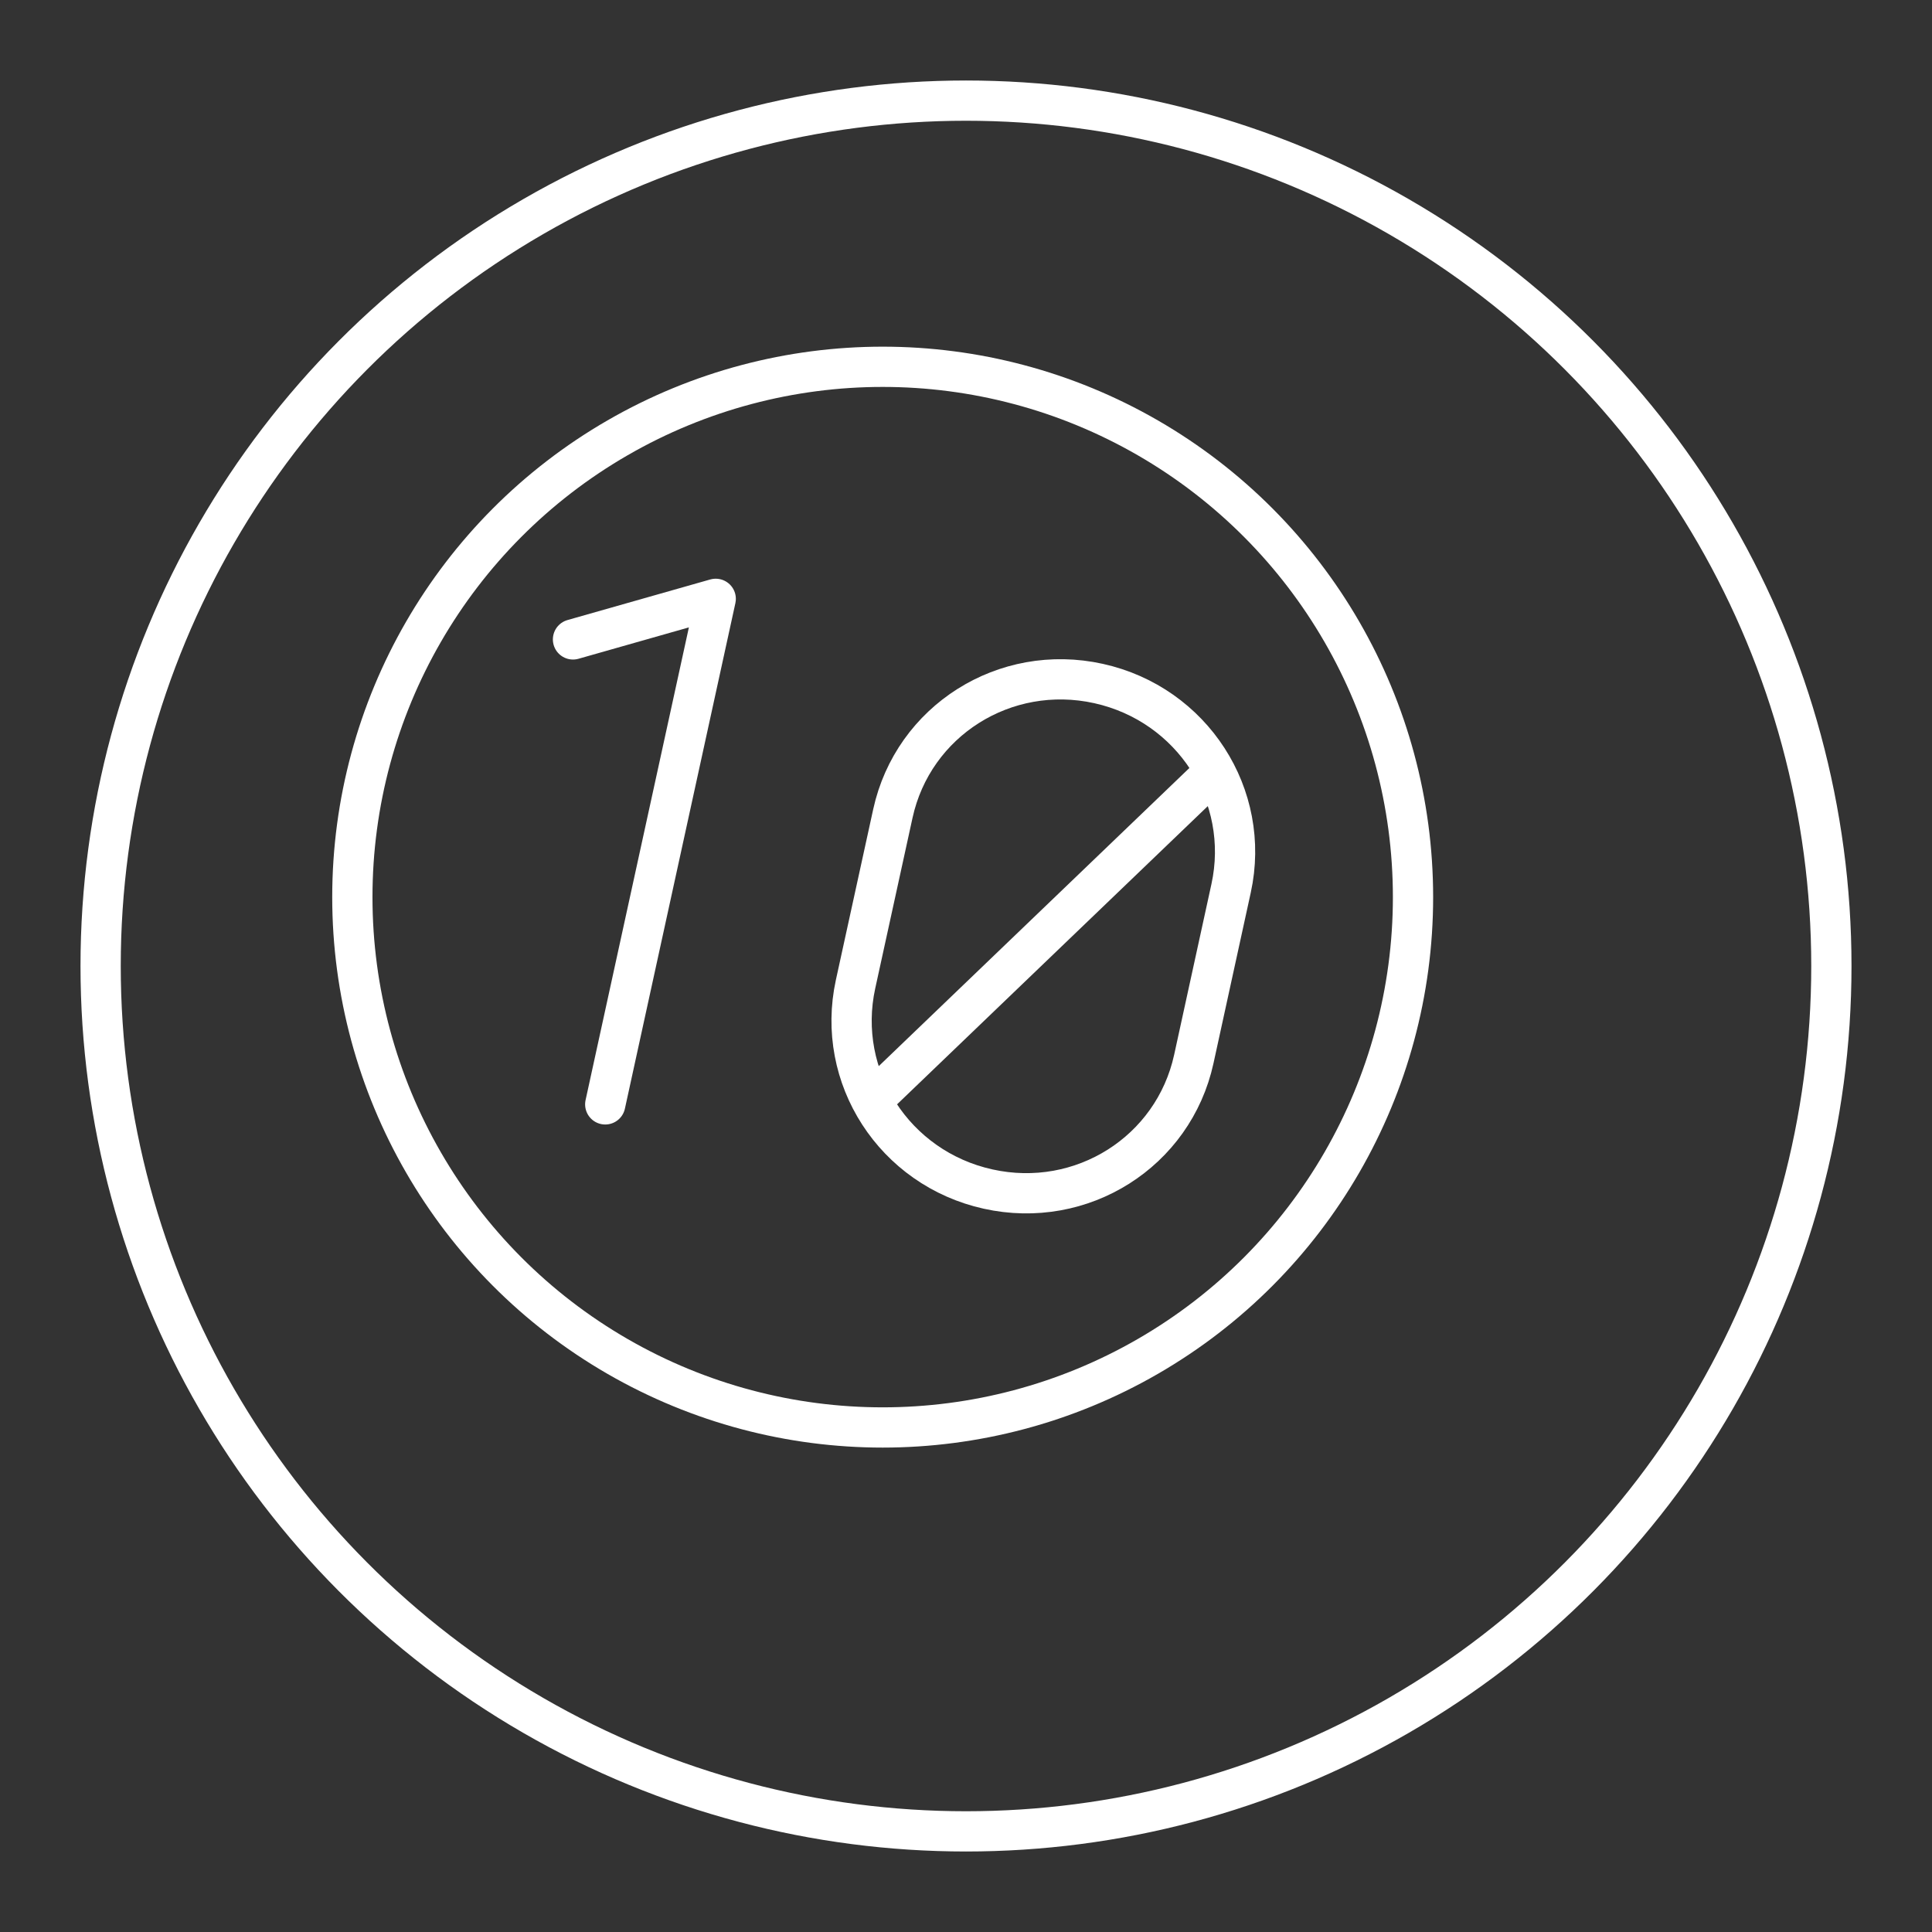 <?xml version="1.0" encoding="UTF-8"?><svg id="a" xmlns="http://www.w3.org/2000/svg" viewBox="0 0 48 48"><rect x="0" y="0" width="48" height="48" fill="#333333" stroke="none"/><defs><style>.b{fill:none;stroke:#fff;stroke-linecap:round;stroke-linejoin:round;}</style></defs><path class="b" d="M27.294,16.982c2.328.515,3.796,2.785,3.292,5.09l-.926,4.24c-.504,2.305-2.783,3.746-5.111,3.23-2.328-.514-3.796-2.785-3.293-5.09l.927-4.239c.504-2.305,2.783-3.746,5.111-3.231ZM30.178,19.171l-8.523,8.18M14.236,15.886l3.546-1.008-2.745,12.56"/><circle class="b" cx="24" cy="24" r="21.5"/><circle class="b" cx="21.93" cy="22.289" r="13.176"/></svg>